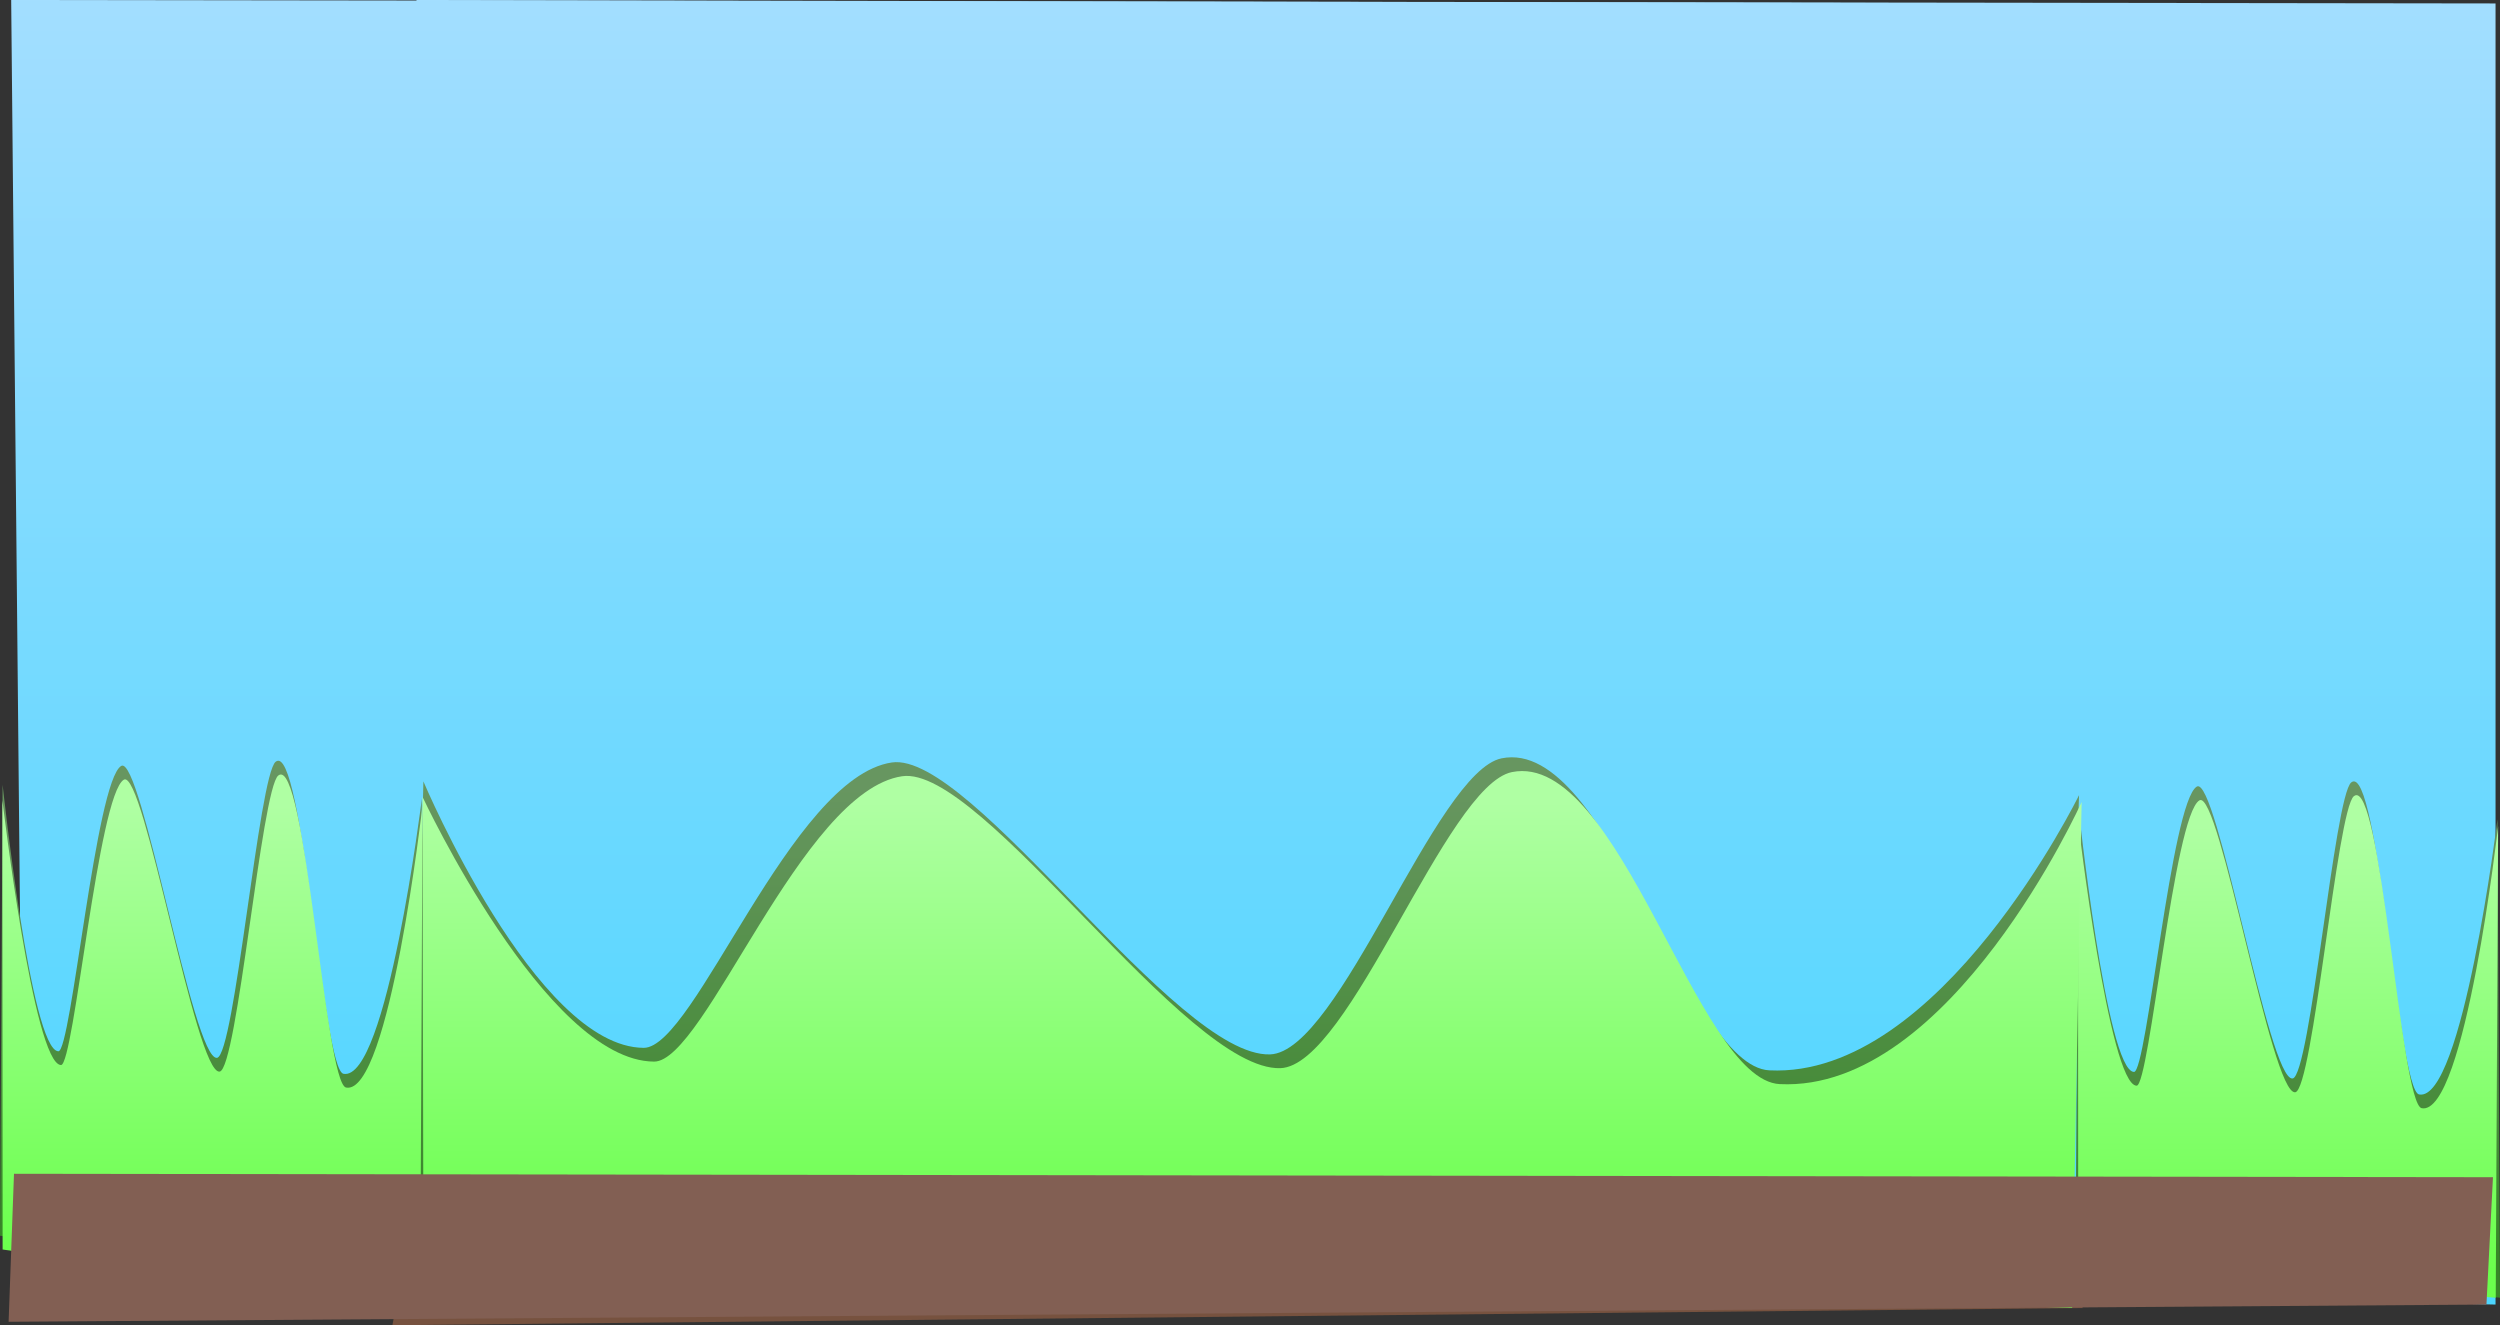 <svg version="1.1" xmlns="http://www.w3.org/2000/svg" xmlns:xlink="http://www.w3.org/1999/xlink" width="726.294" height="385" viewBox="0,0,726.294,385"><rect x="0" y="0" width="726.294" height="385" fill="#333333" stroke="none"/><defs><linearGradient x1="241" y1="-16" x2="241" y2="354" gradientUnits="userSpaceOnUse" id="color-1"><stop offset="0" stop-color="#a4deff"/><stop offset="1" stop-color="#4dd6ff"/></linearGradient><linearGradient x1="237" y1="219" x2="237" y2="348" gradientUnits="userSpaceOnUse" id="color-2"><stop offset="0" stop-color="#679660"/><stop offset="1" stop-color="#388628"/></linearGradient><linearGradient x1="240" y1="223" x2="240" y2="352" gradientUnits="userSpaceOnUse" id="color-3"><stop offset="0" stop-color="#afffa3"/><stop offset="1" stop-color="#6bff4d"/></linearGradient><linearGradient x1="239.5" y1="341" x2="239.5" y2="371" gradientUnits="userSpaceOnUse" id="color-4"><stop offset="0" stop-color="#825f53"/><stop offset="1" stop-color="#77523f"/></linearGradient><linearGradient x1="245.473" y1="-16" x2="245.473" y2="354" gradientUnits="userSpaceOnUse" id="color-5"><stop offset="0" stop-color="#a4deff"/><stop offset="1" stop-color="#4dd6ff"/></linearGradient><linearGradient x1="540.4" y1="226" x2="540.4" y2="355" gradientUnits="userSpaceOnUse" id="color-6"><stop offset="0" stop-color="#679660"/><stop offset="1" stop-color="#388628"/></linearGradient><linearGradient x1="541.16" y1="230" x2="541.16" y2="359" gradientUnits="userSpaceOnUse" id="color-7"><stop offset="0" stop-color="#afffa3"/><stop offset="1" stop-color="#6bff4d"/></linearGradient><linearGradient x1="237" y1="219" x2="237" y2="348" gradientUnits="userSpaceOnUse" id="color-8"><stop offset="0" stop-color="#679660"/><stop offset="1" stop-color="#388628"/></linearGradient><linearGradient x1="240" y1="223" x2="240" y2="352" gradientUnits="userSpaceOnUse" id="color-9"><stop offset="0" stop-color="#afffa3"/><stop offset="1" stop-color="#6bff4d"/></linearGradient><linearGradient x1="-62.6" y1="220" x2="-62.6" y2="349" gradientUnits="userSpaceOnUse" id="color-10"><stop offset="0" stop-color="#679660"/><stop offset="1" stop-color="#388628"/></linearGradient><linearGradient x1="-61.84" y1="224" x2="-61.84" y2="353" gradientUnits="userSpaceOnUse" id="color-11"><stop offset="0" stop-color="#afffa3"/><stop offset="1" stop-color="#6bff4d"/></linearGradient></defs><g transform="translate(123.5,10)"><g data-paper-data="{&quot;isPaintingLayer&quot;:true}" fill-rule="nonzero" stroke="none" stroke-width="0" stroke-linecap="butt" stroke-linejoin="miter" stroke-miterlimit="10" stroke-dasharray="" stroke-dashoffset="0" style="mix-blend-mode: normal"><path d="M-1.5,354l-1,-364l483,1v378z" fill="url(#color-1)"/><path d="M-3.5,348l3,-131c0,0 32.612,77.219 64.004,77.417c14.795,0.093 42.829,-78.552 72.073,-82.903c23.146,-3.444 82.419,85.642 109.873,84.809c20.207,-0.613 48.134,-82.176 67.312,-86.021c31.27,-6.269 53.692,89.487 77.79,90.653c49.657,2.404 89.949,-79.955 89.949,-79.955l-5,145z" fill="url(#color-2)"/><path d="M-0.5,352l-0.25,-130.5c0,0 35.862,76.719 67.254,76.917c14.795,0.093 42.829,-78.552 72.073,-82.903c23.146,-3.444 82.419,85.642 109.873,84.809c20.207,-0.613 48.134,-82.176 67.312,-86.021c31.27,-6.269 53.692,89.487 77.79,90.653c49.657,2.404 87.699,-81.955 87.699,-81.955l-2.75,147z" fill="url(#color-3)"/><path d="M-9.5,375l8,-42l485,-2l-2,39z" fill="url(#color-4)"/><path d="M-116.763,352l-3.487,-362l721.75,1v378z" fill="url(#color-5)"/><g><path d="M479.5,355l0.76,-131c0,0 8.258,77.219 16.207,77.417c3.747,0.093 10.845,-78.552 18.251,-82.903c5.861,-3.444 20.871,85.642 27.822,84.809c5.117,-0.613 12.189,-82.176 17.045,-86.021c7.918,-6.269 13.596,89.487 19.698,90.653c12.574,2.404 22.777,-79.955 22.777,-79.955l0.734,139z" fill="url(#color-6)"/><path d="M480.26,359l-0.063,-130.5c0,0 9.081,76.719 17.03,76.917c3.747,0.093 10.845,-78.552 18.251,-82.903c5.861,-3.444 20.871,85.642 27.822,84.809c5.117,-0.613 12.189,-82.176 17.045,-86.021c7.918,-6.269 13.596,89.487 19.698,90.653c12.574,2.404 22.208,-81.955 22.208,-81.955l-0.696,137z" fill="url(#color-7)"/></g><g><path d="M-3.5,348l3,-131c0,0 32.612,77.219 64.004,77.417c14.795,0.093 42.829,-78.552 72.073,-82.903c23.146,-3.444 82.419,85.642 109.873,84.809c20.207,-0.613 48.134,-82.176 67.312,-86.021c31.27,-6.269 53.692,89.487 77.79,90.653c49.657,2.404 89.949,-79.955 89.949,-79.955l-5,145z" fill="url(#color-8)"/><path d="M-0.5,352l-0.25,-130.5c0,0 35.862,76.719 67.254,76.917c14.795,0.093 42.829,-78.552 72.073,-82.903c23.146,-3.444 82.419,85.642 109.873,84.809c20.207,-0.613 48.134,-82.176 67.312,-86.021c31.27,-6.269 53.692,89.487 77.79,90.653c49.657,2.404 87.699,-81.955 87.699,-81.955l-2.75,147z" fill="url(#color-9)"/></g><g><path d="M-123.5,349l0.76,-131c0,0 8.258,77.219 16.207,77.417c3.747,0.093 10.845,-78.552 18.251,-82.903c5.861,-3.444 20.871,85.642 27.822,84.809c5.117,-0.613 12.189,-82.176 17.045,-86.021c7.918,-6.269 13.596,89.487 19.698,90.653c12.574,2.404 22.777,-79.955 22.777,-79.955l-1.266,145z" fill="url(#color-10)"/><path d="M-122.74,353l-0.063,-130.5c0,0 9.081,76.719 17.03,76.917c3.747,0.093 10.845,-78.552 18.251,-82.903c5.861,-3.444 20.871,85.642 27.822,84.809c5.117,-0.613 12.189,-82.176 17.045,-86.021c7.918,-6.269 13.596,89.487 19.698,90.653c12.574,2.404 22.208,-81.955 22.208,-81.955l-0.696,147z" fill="url(#color-11)"/></g><path d="M-121,374l1.566,-43l720.184,1l-1.891,37z" fill="#825f53"/></g></g></svg>